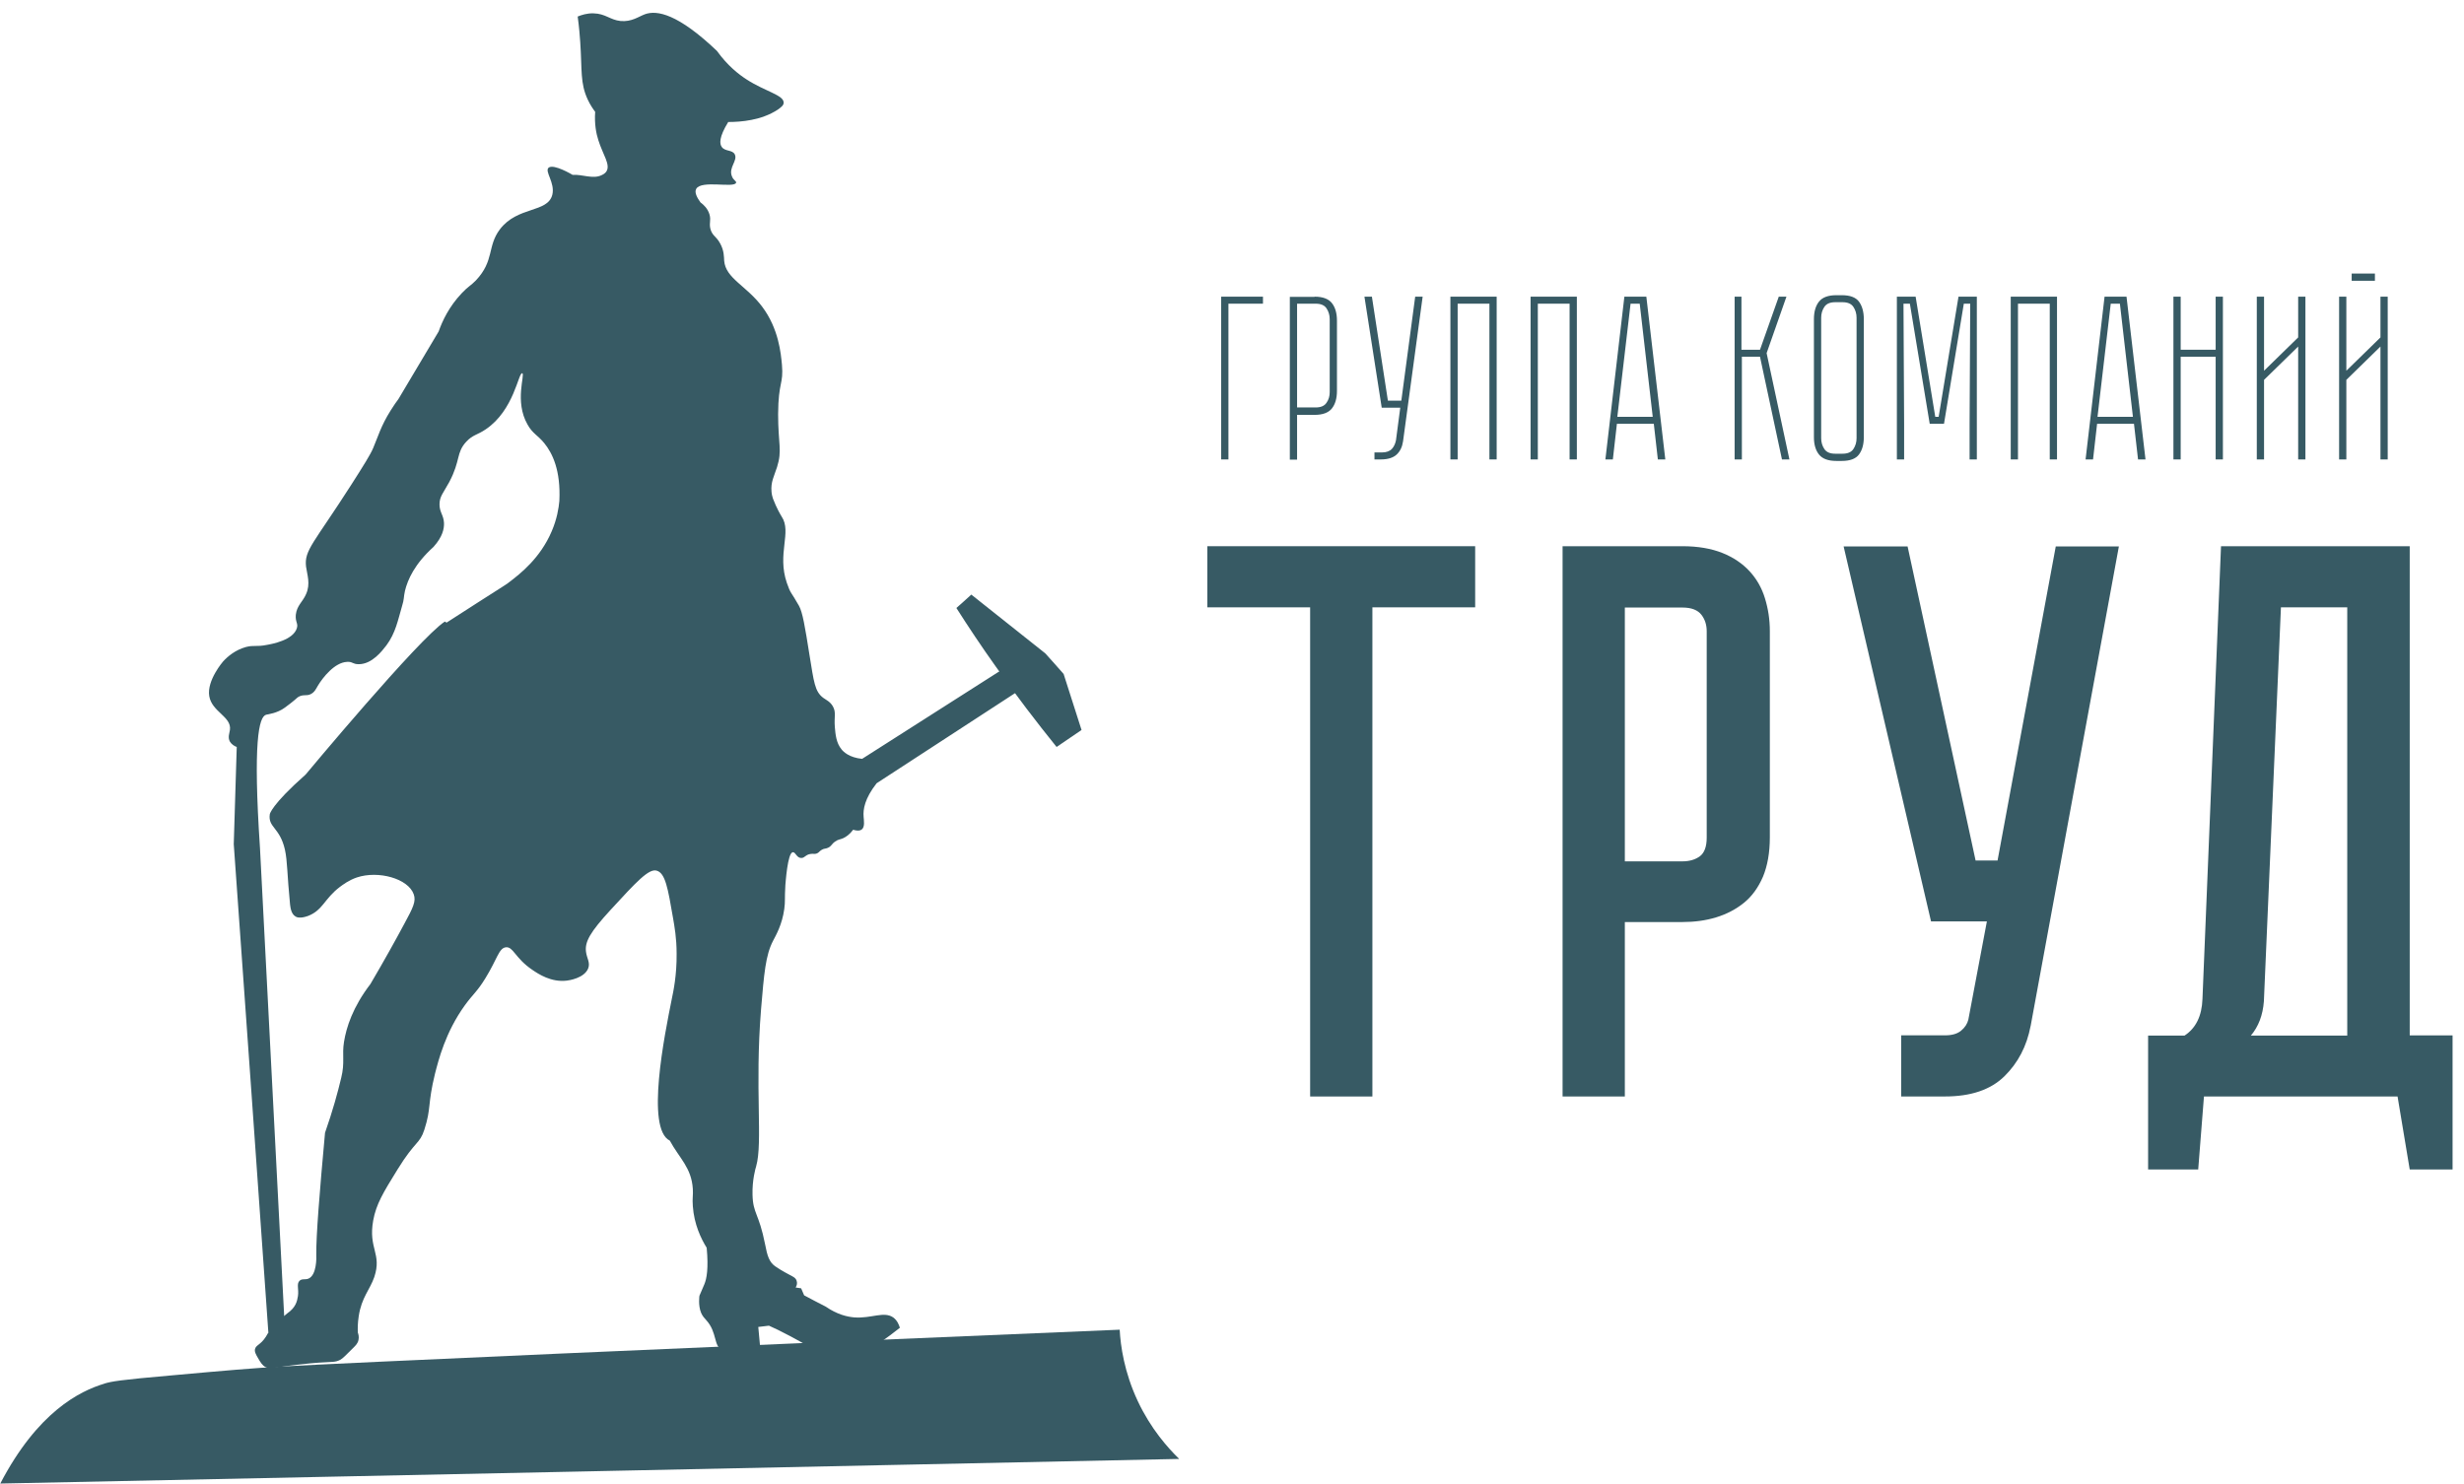 <svg width="176" height="106" viewBox="0 0 176 106" fill="none" xmlns="http://www.w3.org/2000/svg">
<path d="M31.897 44.482C31.897 44.482 32.75 43.936 33.877 43.208C34.029 43.117 34.105 43.057 34.136 43.041C36.222 41.707 36.192 41.738 36.359 41.601C37.182 40.98 38.598 39.858 39.405 37.962C39.786 37.083 39.908 36.295 39.954 35.794C40.06 33.611 39.466 32.383 38.872 31.655C38.385 31.064 38.05 30.988 37.684 30.336C36.725 28.669 37.532 26.728 37.303 26.667C37.029 26.591 36.725 29.305 34.699 30.67C34.075 31.094 33.785 31.049 33.313 31.549C32.567 32.353 32.917 32.868 32.095 34.43C31.668 35.218 31.394 35.461 31.394 36.037C31.394 36.598 31.684 36.795 31.714 37.356C31.729 37.765 31.623 38.341 30.968 39.069C29.612 40.297 29.125 41.404 28.927 42.208C28.82 42.693 28.881 42.784 28.714 43.314C28.424 44.3 28.257 45.225 27.602 46.104C27.297 46.498 26.581 47.453 25.622 47.453C25.18 47.453 25.18 47.256 24.784 47.287C23.901 47.332 23.063 48.393 22.698 49C22.576 49.212 22.469 49.455 22.195 49.591C21.891 49.743 21.693 49.591 21.342 49.773C21.205 49.849 21.221 49.879 20.855 50.167C20.855 50.167 20.611 50.364 20.337 50.561C19.804 50.956 19.134 51.031 19.012 51.062C18.479 51.198 18.068 53.048 18.57 60.583C19.149 71.787 19.728 82.991 20.307 94.195C19.926 94.59 19.56 94.969 19.18 95.363C18.357 83.674 17.535 71.999 16.697 60.31L16.91 53.366C16.743 53.306 16.545 53.184 16.423 52.987C16.255 52.684 16.392 52.381 16.423 52.153C16.56 51.198 15.128 50.865 14.946 49.727C14.763 48.606 15.936 47.256 15.936 47.256C16.271 46.892 16.804 46.438 17.565 46.225C18.144 46.074 18.311 46.225 19.058 46.074C19.408 46.013 20.946 45.74 21.205 44.876C21.312 44.527 21.083 44.451 21.129 43.921C21.205 43.254 21.616 43.011 21.86 42.45C22.195 41.707 21.936 41.055 21.86 40.479C21.723 39.297 22.408 38.827 25.104 34.612C26.003 33.202 26.46 32.474 26.658 32.004C26.977 31.261 27.206 30.427 27.907 29.32C28.12 28.972 28.318 28.699 28.455 28.517L31.333 23.68C31.592 22.938 32.08 21.891 32.993 20.936C33.465 20.436 33.603 20.436 33.999 20.027C35.324 18.617 34.791 17.601 35.704 16.388C36.968 14.72 39.116 15.22 39.451 13.917C39.664 13.052 38.872 12.234 39.192 11.976C39.558 11.688 40.898 12.492 40.898 12.492C41.583 12.446 42.345 12.81 42.954 12.522C43.121 12.446 43.213 12.385 43.304 12.264C43.639 11.779 43.061 11.051 42.741 10.02C42.588 9.55 42.451 8.868 42.512 7.989C42.375 7.807 42.162 7.503 41.979 7.109C41.431 5.927 41.583 5.017 41.446 3.016C41.416 2.591 41.37 1.954 41.263 1.181C41.522 1.075 41.918 0.939 42.39 0.954C43.243 0.969 43.578 1.424 44.325 1.5C45.117 1.575 45.619 1.181 46.076 1.014C46.929 0.711 48.422 0.984 51.209 3.637C51.985 4.714 52.777 5.32 53.341 5.684C54.651 6.533 55.991 6.791 55.976 7.337C55.976 7.519 55.808 7.655 55.549 7.837C54.392 8.595 52.945 8.716 52.016 8.716C51.346 9.808 51.391 10.278 51.559 10.505C51.803 10.839 52.321 10.687 52.488 11.036C52.701 11.476 52.031 11.976 52.275 12.582C52.381 12.886 52.61 12.931 52.579 13.052C52.458 13.462 50.097 12.84 49.731 13.492C49.579 13.75 49.807 14.144 50.036 14.462C50.264 14.629 50.554 14.902 50.676 15.312C50.813 15.766 50.615 15.963 50.767 16.433C50.919 16.873 51.178 16.903 51.437 17.389C51.727 17.904 51.711 18.374 51.727 18.632C51.833 19.89 53.31 20.406 54.438 21.907C55.625 23.483 55.778 25.257 55.854 26.061C55.976 27.471 55.595 27.243 55.58 29.593C55.58 31.746 55.884 32.156 55.504 33.368C55.29 34.036 55.047 34.43 55.108 35.127C55.123 35.324 55.169 35.491 55.214 35.628C55.473 36.31 55.763 36.795 55.839 36.916C56.57 38.023 55.488 39.554 56.204 41.647C56.478 42.45 56.494 42.253 57.072 43.284C57.331 43.754 57.499 44.77 57.819 46.786C58.138 48.742 58.199 49.394 58.793 49.849C59.022 50.016 59.296 50.122 59.494 50.47C59.738 50.91 59.57 51.198 59.631 51.941C59.677 52.457 59.722 53.078 60.118 53.548C60.24 53.7 60.651 54.124 61.58 54.215C64.901 52.093 68.221 49.985 71.541 47.863C71.922 48.378 72.318 48.879 72.698 49.394C69.333 51.577 65.982 53.776 62.616 55.959C61.763 57.05 61.641 57.824 61.687 58.354C61.702 58.597 61.794 59.082 61.55 59.264C61.382 59.385 61.123 59.34 60.941 59.279C60.682 59.628 60.423 59.795 60.225 59.886C59.981 59.992 59.875 59.961 59.646 60.128C59.387 60.31 59.403 60.447 59.144 60.568C58.946 60.659 58.885 60.598 58.687 60.719C58.504 60.826 58.504 60.917 58.336 60.977C58.169 61.038 58.108 60.977 57.91 61.008C57.529 61.053 57.483 61.311 57.225 61.296C56.905 61.296 56.829 60.871 56.631 60.886C56.25 60.917 56.113 63.115 56.098 63.221C56.037 64.252 56.098 64.373 56.021 64.934C55.869 66.056 55.428 66.814 55.214 67.224C54.681 68.255 54.575 69.558 54.361 72.106C53.904 77.761 54.498 81.627 54.011 83.325C53.965 83.461 53.722 84.326 53.752 85.356C53.783 86.721 54.209 86.66 54.651 88.904C54.803 89.708 54.94 90.163 55.367 90.466C55.823 90.784 56.387 91.072 56.387 91.072C56.615 91.194 56.844 91.285 56.905 91.512C56.966 91.694 56.905 91.876 56.829 91.982C56.966 91.997 57.087 92.028 57.225 92.043C57.301 92.209 57.362 92.376 57.438 92.543C57.956 92.816 58.458 93.089 58.976 93.347C59.814 93.923 60.514 94.074 61.017 94.12C62.251 94.211 63.149 93.65 63.819 94.135C64.093 94.347 64.215 94.65 64.276 94.863C64.048 95.029 63.834 95.211 63.606 95.378C63.362 95.56 63.103 95.742 62.814 95.954C62.357 96.273 62.19 96.379 61.946 96.424C61.778 96.455 61.672 96.439 61.383 96.424C60.956 96.409 61.154 96.424 60.21 96.424C59.037 96.409 58.443 96.394 58.26 96.348C57.742 96.227 57.605 96.076 56.463 95.469C55.808 95.12 55.275 94.863 54.925 94.711C54.666 94.741 54.422 94.772 54.163 94.802L54.285 96.121L54.026 96.439C54.026 96.439 51.666 96.455 51.605 96.439C50.95 96.227 51.254 95.196 50.447 94.317C50.325 94.18 50.188 94.044 50.082 93.801C49.853 93.255 49.96 92.573 49.96 92.573C49.96 92.573 50.28 91.83 50.31 91.755C50.478 91.36 50.615 90.633 50.478 89.147C50.066 88.48 49.579 87.464 49.488 86.175C49.442 85.614 49.518 85.402 49.488 84.947C49.396 83.416 48.513 82.734 47.843 81.49C46.107 80.641 47.477 73.91 47.98 71.393C48.102 70.817 48.345 69.665 48.33 68.133C48.33 67.011 48.178 66.193 48.071 65.571C47.706 63.449 47.523 62.387 46.914 62.205C46.35 62.023 45.436 63.024 43.609 65.01C42.147 66.602 41.766 67.284 41.857 67.997C41.918 68.482 42.177 68.77 42.01 69.195C41.72 69.892 40.624 70.044 40.487 70.059C39.375 70.195 38.461 69.589 38.019 69.286C36.786 68.452 36.664 67.618 36.131 67.678C35.628 67.739 35.522 68.512 34.669 69.892C34.075 70.862 33.801 70.999 33.207 71.817C31.805 73.758 31.318 75.759 31.074 76.699C30.526 78.928 30.816 79.14 30.313 80.702C29.978 81.748 29.673 81.475 28.394 83.552C27.373 85.205 26.871 86.024 26.658 87.191C26.292 89.223 27.297 89.556 26.734 91.239C26.429 92.134 25.82 92.695 25.622 94.044C25.546 94.529 25.546 94.938 25.561 95.211C25.607 95.333 25.652 95.515 25.607 95.727C25.561 95.969 25.409 96.121 25.241 96.288C24.723 96.803 24.48 97.061 24.297 97.152C23.947 97.334 23.749 97.288 22.82 97.349C22.469 97.379 21.967 97.41 21.373 97.486C20.825 97.546 20.368 97.607 20.078 97.652C19.439 97.743 19.225 97.804 18.966 97.668C18.738 97.546 18.616 97.349 18.433 97.031C18.281 96.773 18.159 96.561 18.22 96.364C18.266 96.197 18.388 96.136 18.586 95.969C18.753 95.833 18.951 95.606 19.134 95.257C19.758 94.711 20.124 94.12 20.52 93.832C21.129 93.407 21.221 92.968 21.281 92.604C21.358 92.088 21.16 91.724 21.403 91.497C21.586 91.33 21.799 91.451 22.043 91.345C22.622 91.088 22.606 89.859 22.591 89.647C22.576 88.313 22.82 85.25 23.216 80.929C23.764 79.368 24.129 78.034 24.373 77.003C24.647 75.896 24.419 75.38 24.571 74.44C24.739 73.394 25.195 71.954 26.46 70.301C27.45 68.618 28.257 67.163 28.881 65.996C29.506 64.843 29.734 64.388 29.551 63.888C29.155 62.766 27.023 62.175 25.485 62.69C24.906 62.888 24.495 63.206 24.267 63.373C23.17 64.207 23.063 65.025 22.012 65.435C21.434 65.647 21.175 65.526 21.114 65.48C20.794 65.298 20.748 64.843 20.718 64.616C20.505 62.463 20.535 61.538 20.352 60.704C19.987 59.097 19.134 59.127 19.271 58.172C19.271 58.172 19.362 57.52 21.83 55.337C21.83 55.337 29.932 45.604 31.775 44.406L31.897 44.482Z" fill="#375A64"/>
<path d="M7.452 98.849C7.97 98.697 8.473 98.591 12.311 98.258C16.164 97.909 18.098 97.742 20.261 97.621C24.952 97.363 48.193 96.317 79.978 94.998C80.039 96.15 80.298 98.03 81.273 100.107C82.202 102.078 83.405 103.428 84.228 104.231C56.158 104.823 28.089 105.414 0.02 105.99C2.685 100.881 5.686 99.38 7.468 98.849H7.452Z" fill="#375A64"/>
<path d="M68.297 43.451C68.663 43.132 69.013 42.814 69.379 42.48C71.145 43.875 72.897 45.27 74.664 46.68C75.105 47.165 75.547 47.666 75.973 48.151C76.4 49.485 76.826 50.819 77.253 52.153C76.659 52.563 76.065 52.957 75.471 53.366C74.039 51.592 72.577 49.682 71.115 47.605C70.11 46.195 69.181 44.8 68.313 43.436L68.297 43.451Z" fill="#375A64"/>
<path d="M105.369 39.023V43.39H98.028V78.337H93.581V43.39H86.24V39.023H105.384H105.369Z" fill="#375A64"/>
<path d="M126.417 59.825C126.417 60.916 126.249 61.856 125.929 62.63C125.594 63.403 125.152 64.024 124.574 64.494C123.995 64.964 123.325 65.313 122.578 65.54C121.832 65.768 121.025 65.874 120.172 65.874H116.06V78.337H111.613V39.023H120.172C121.284 39.023 122.243 39.19 123.035 39.509C123.827 39.827 124.467 40.267 124.97 40.812C125.472 41.358 125.838 41.995 126.066 42.738C126.295 43.481 126.417 44.254 126.417 45.088V59.809V59.825ZM121.908 45.103C121.908 44.648 121.787 44.254 121.528 43.92C121.269 43.587 120.827 43.405 120.172 43.405H116.06V61.538H120.172C120.675 61.538 121.086 61.417 121.421 61.174C121.741 60.931 121.908 60.492 121.908 59.84V45.118V45.103Z" fill="#375A64"/>
<path d="M145.043 73.302C144.769 74.742 144.145 75.94 143.17 76.895C142.18 77.865 140.764 78.335 138.921 78.335H135.799V73.969H138.921C139.423 73.969 139.804 73.863 140.078 73.635C140.353 73.408 140.52 73.15 140.596 72.847L141.921 65.827H137.931L131.687 39.037H136.256L141.114 61.476H142.683L146.841 39.037H151.349L145.043 73.317V73.302Z" fill="#375A64"/>
<path d="M175.184 73.985V83.552H172.123L171.255 78.337H157.426L157.015 83.552H153.436V73.985H156.04C156.847 73.455 157.274 72.591 157.319 71.378L158.644 39.023H172.123V73.97H175.184V73.985ZM167.661 73.985V43.39H162.924L161.706 71.544C161.629 72.53 161.325 73.333 160.777 73.985H167.661Z" fill="#375A64"/>
<path d="M90.212 21.696H87.745V32.824H87.227V21.195H90.212V21.696Z" fill="#375A64"/>
<path d="M93.898 21.195C94.477 21.195 94.888 21.347 95.132 21.65C95.375 21.953 95.497 22.378 95.497 22.909V27.927C95.497 28.458 95.375 28.882 95.132 29.185C94.888 29.488 94.477 29.64 93.898 29.64H92.649V32.839H92.131V21.21H93.898V21.195ZM94.979 22.802C94.979 22.514 94.903 22.257 94.751 22.029C94.599 21.802 94.34 21.696 93.974 21.696H92.649V29.11H93.974C94.34 29.11 94.599 29.003 94.751 28.776C94.903 28.564 94.979 28.306 94.979 28.018V22.802Z" fill="#375A64"/>
<path d="M101.618 21.195L100.217 31.535C100.156 31.945 100.003 32.248 99.76 32.475C99.516 32.703 99.135 32.824 98.633 32.824H98.176V32.324H98.709C99.029 32.324 99.272 32.233 99.425 32.066C99.577 31.899 99.668 31.687 99.714 31.444L100.019 29.125H98.694L97.46 21.195H97.993L99.135 28.624H100.095L101.085 21.195H101.618Z" fill="#375A64"/>
<path d="M106.905 21.195V32.824H106.387V21.696H104.118V32.824H103.6V21.195H106.905Z" fill="#375A64"/>
<path d="M112.632 21.195V32.824H112.114V21.696H109.845V32.824H109.327V21.195H112.632Z" fill="#375A64"/>
<path d="M114.671 32.824L116.027 21.195H117.596L118.951 32.824H118.418L118.129 30.277H115.494L115.204 32.824H114.671ZM115.54 29.777H118.052L117.123 21.696H116.469L115.524 29.777H115.54Z" fill="#375A64"/>
<path d="M123.872 21.195H124.389V24.986H125.714L127.055 21.195H127.603L126.187 25.228L127.816 32.824H127.283L125.714 25.486H124.42V32.824H123.902V21.195H123.872Z" fill="#375A64"/>
<path d="M133.13 31.233C133.13 31.763 133.008 32.173 132.78 32.476C132.551 32.779 132.14 32.931 131.561 32.931H131.165C130.586 32.931 130.175 32.779 129.931 32.476C129.688 32.173 129.566 31.763 129.566 31.233V22.803C129.566 22.272 129.688 21.848 129.931 21.545C130.175 21.241 130.586 21.09 131.165 21.09H131.561C132.14 21.09 132.551 21.241 132.78 21.545C133.008 21.848 133.13 22.272 133.13 22.803V31.233ZM132.612 22.697C132.612 22.409 132.536 22.151 132.384 21.924C132.231 21.696 131.972 21.59 131.607 21.59H131.089C130.723 21.59 130.465 21.696 130.312 21.924C130.16 22.151 130.084 22.409 130.084 22.697V31.308C130.084 31.597 130.16 31.854 130.312 32.082C130.465 32.309 130.723 32.415 131.089 32.415H131.607C131.972 32.415 132.231 32.309 132.384 32.082C132.536 31.854 132.612 31.597 132.612 31.308V22.697Z" fill="#375A64"/>
<path d="M141.203 21.195V32.824H140.685V30.277L140.73 21.696H140.273L138.857 30.277H137.837L136.42 21.696H135.963L136.009 30.277V32.824H135.491V21.195H136.831L138.233 29.777H138.476L139.893 21.195H141.218H141.203Z" fill="#375A64"/>
<path d="M146.929 21.195V32.824H146.411V21.696H144.141V32.824H143.624V21.195H146.929Z" fill="#375A64"/>
<path d="M148.97 32.824L150.326 21.195H151.894L153.25 32.824H152.717L152.427 30.277H149.793L149.503 32.824H148.97ZM149.838 29.777H152.351L151.422 21.696H150.767L149.823 29.777H149.838Z" fill="#375A64"/>
<path d="M158.779 21.195V32.824H158.261V25.486H155.763V32.824H155.245V21.195H155.763V24.986H158.261V21.195H158.779Z" fill="#375A64"/>
<path d="M164.673 32.824H164.155V24.758L161.718 27.139V32.824H161.2V21.195H161.718V26.487L164.155 24.106V21.195H164.673V32.824Z" fill="#375A64"/>
<path d="M170.033 21.195H170.551V32.824H170.033V24.758L167.596 27.139V32.824H167.079V21.195H167.596V26.487L170.033 24.107V21.195ZM169.637 19.543V20.058H167.977V19.543H169.637Z" fill="#375A64"/>
</svg>
